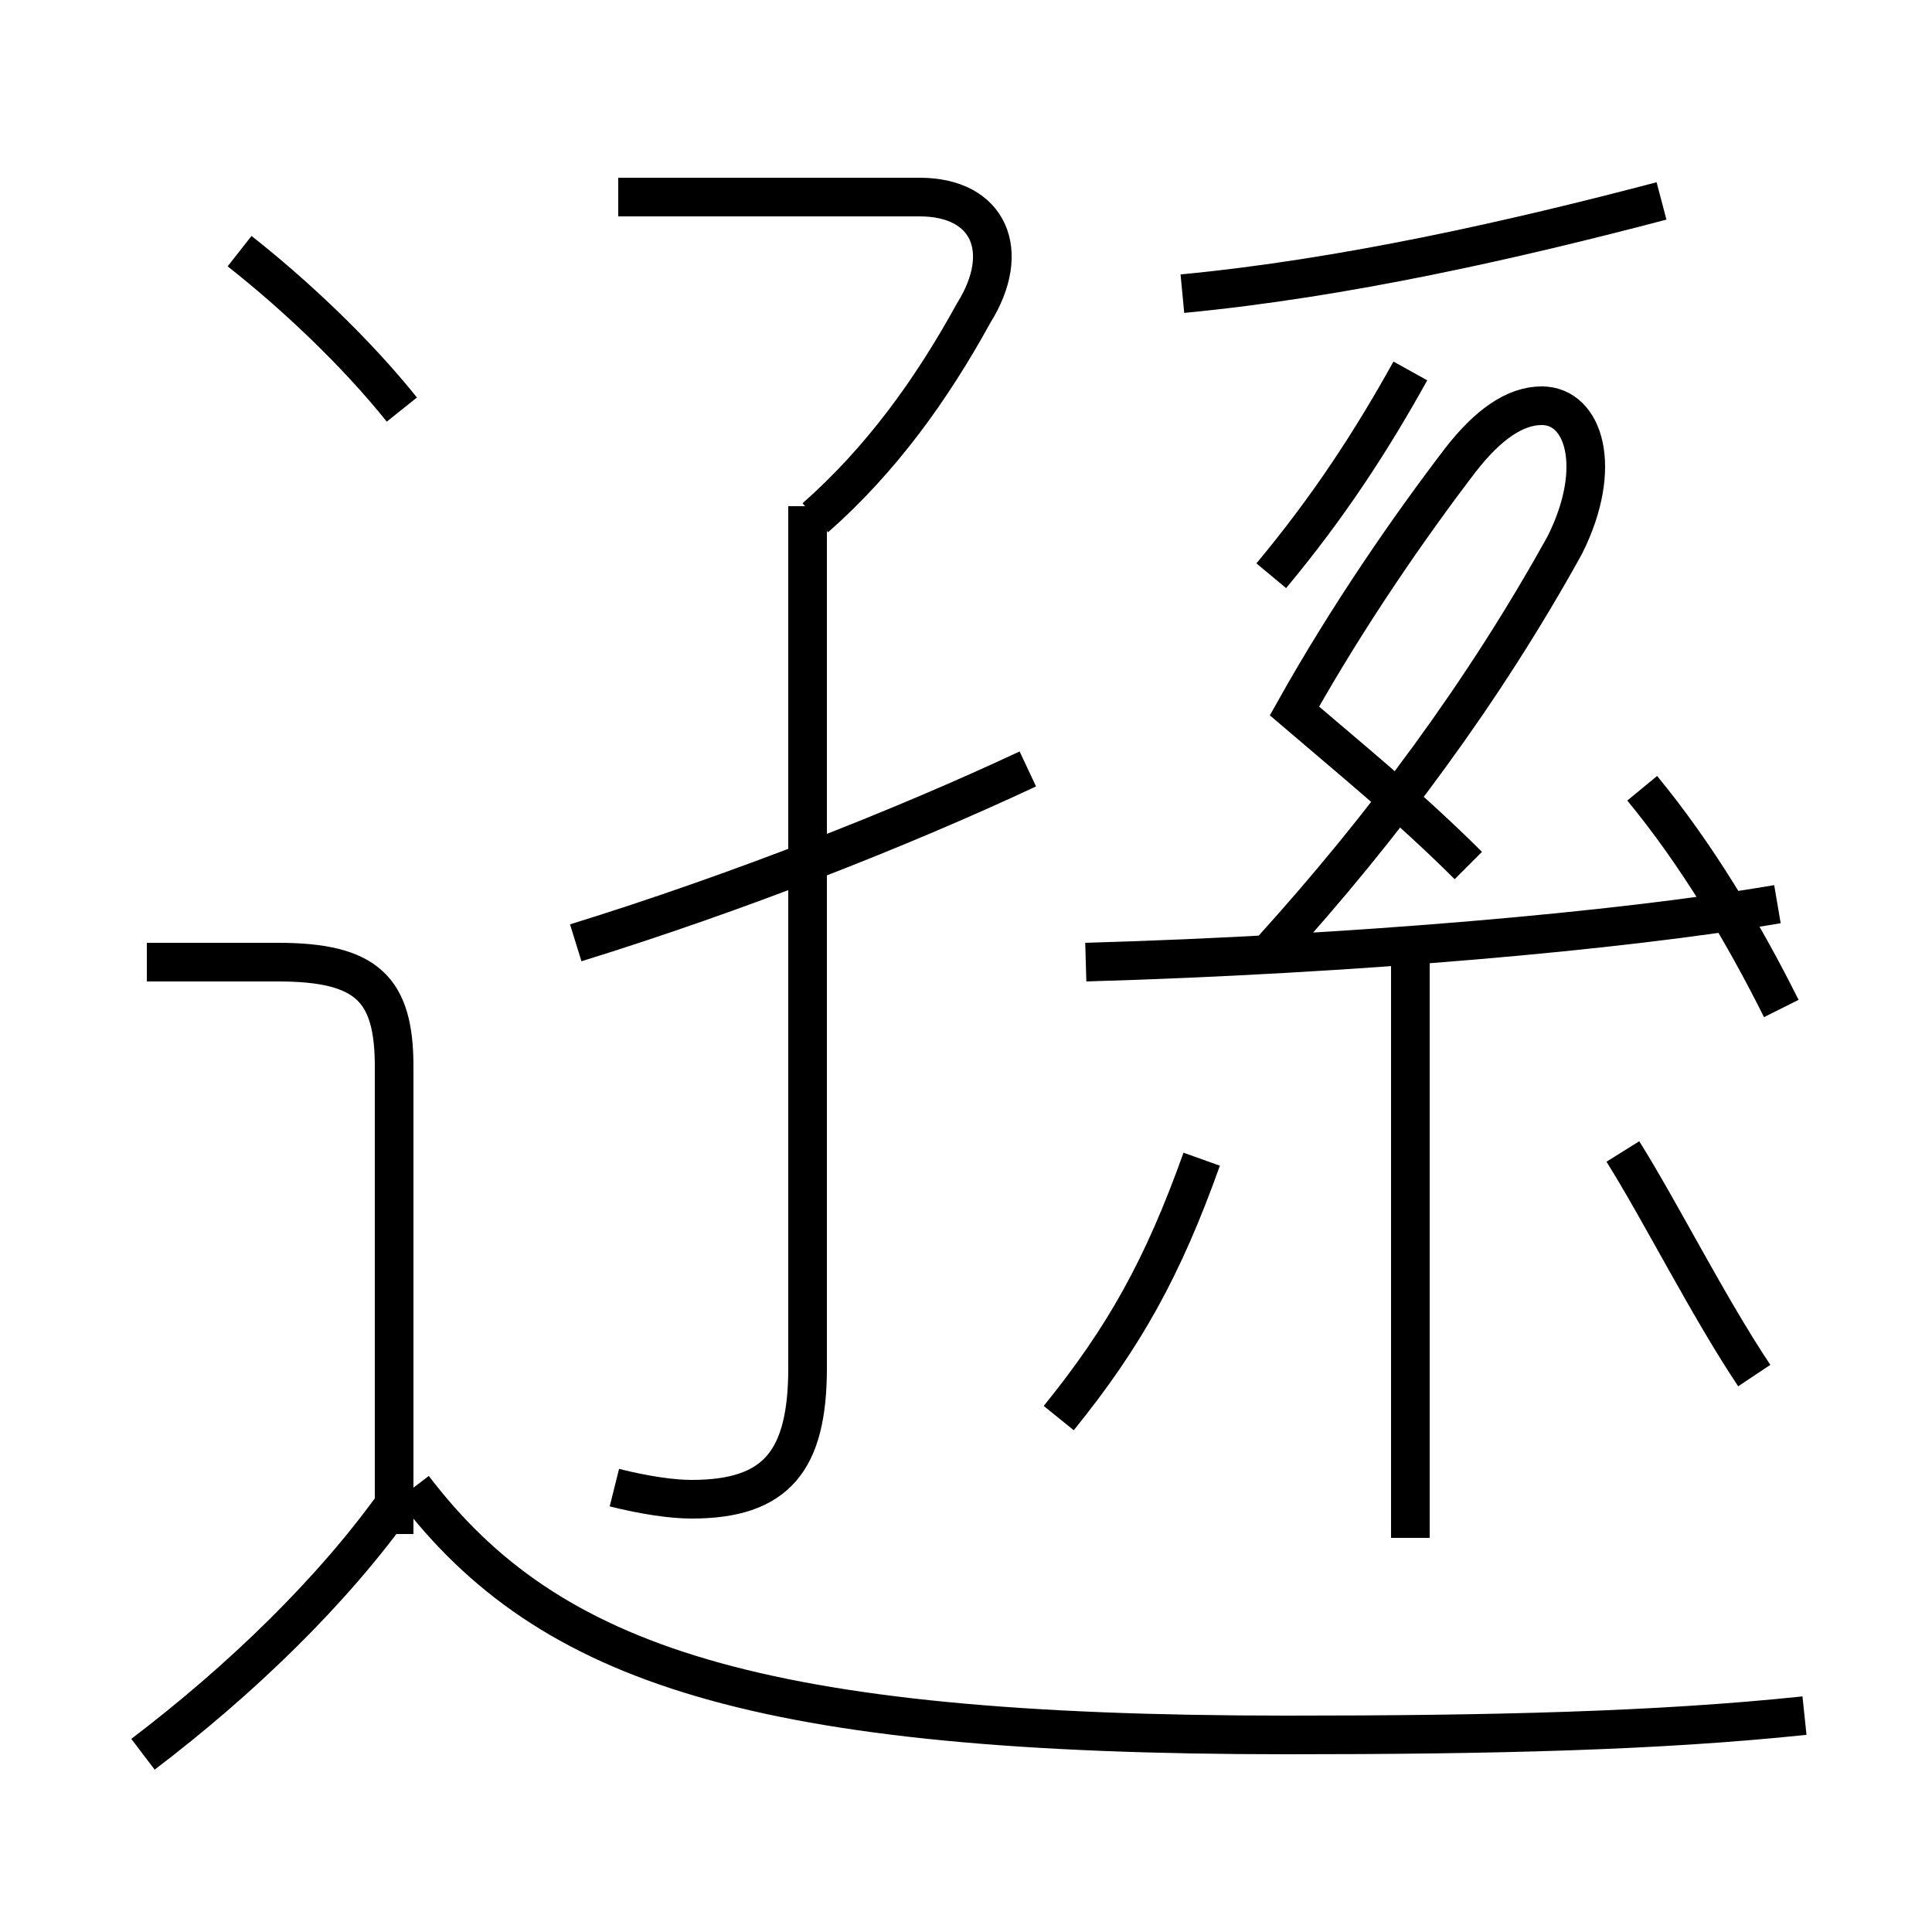 <?xml version='1.0' encoding='utf8'?>
<svg viewBox="0.0 -6.0 50.0 50.0" version="1.1" xmlns="http://www.w3.org/2000/svg">
<rect x="0.0" y="-6.0" width="50.0" height="50.0" fill="#808080" stroke="none"/>
<rect x="-1000" y="-1000" width="2000" height="2000" stroke="white" fill="white"/>
<g style="fill:white;stroke:#000000;  stroke-width:1">
<path d="M 46.7 0.4 C 42.9 0.8 38.6 0.9 33.3 0.9 C 19.6 0.9 14.2 -0.9 10.7 -5.5 M 3.7 1.4 C 6.2 -0.5 8.6 -2.8 10.3 -5.2 M 10.2 -4.3 L 10.2 -16.4 C 10.2 -18.4 9.5 -19.1 7.2 -19.1 L 3.8 -19.1 M 15.9 -5.5 C 16.7 -5.3 17.4 -5.2 17.9 -5.2 C 20.1 -5.2 20.9 -6.2 20.9 -8.6 L 20.9 -30.9 M 27.4 -7.3 C 29.1 -9.4 30.1 -11.2 31.1 -14.0 M 10.4 -33.4 C 9.2 -34.9 7.6 -36.4 6.2 -37.5 M 14.9 -19.6 C 19.1 -20.9 23.4 -22.6 26.6 -24.1 M 36.5 -4.2 L 36.5 -19.1 M 45.4 -8.4 C 44.2 -10.2 43.0 -12.6 42.0 -14.2 M 21.1 -30.6 C 22.8 -32.1 24.1 -33.9 25.2 -35.9 C 26.2 -37.5 25.6 -38.9 23.8 -38.9 L 16.0 -38.9 M 28.1 -19.1 C 35.0 -19.3 41.9 -19.9 46.0 -20.6 M 32.9 -19.4 C 35.8 -22.6 38.4 -26.1 40.5 -29.9 C 41.5 -31.9 41.0 -33.5 39.9 -33.5 C 39.2 -33.5 38.5 -33.0 37.8 -32.1 C 36.5 -30.4 34.9 -28.1 33.5 -25.6 C 34.9 -24.4 36.5 -23.1 38.0 -21.6 M 46.1 -17.9 C 45.1 -19.9 43.9 -21.9 42.5 -23.6 M 30.6 -36.4 C 34.8 -36.8 39.2 -37.8 43.0 -38.8 M 32.9 -29.1 C 34.4 -30.9 35.5 -32.6 36.5 -34.4" transform="translate(0.0, 38.0)" />
</g>
</svg>